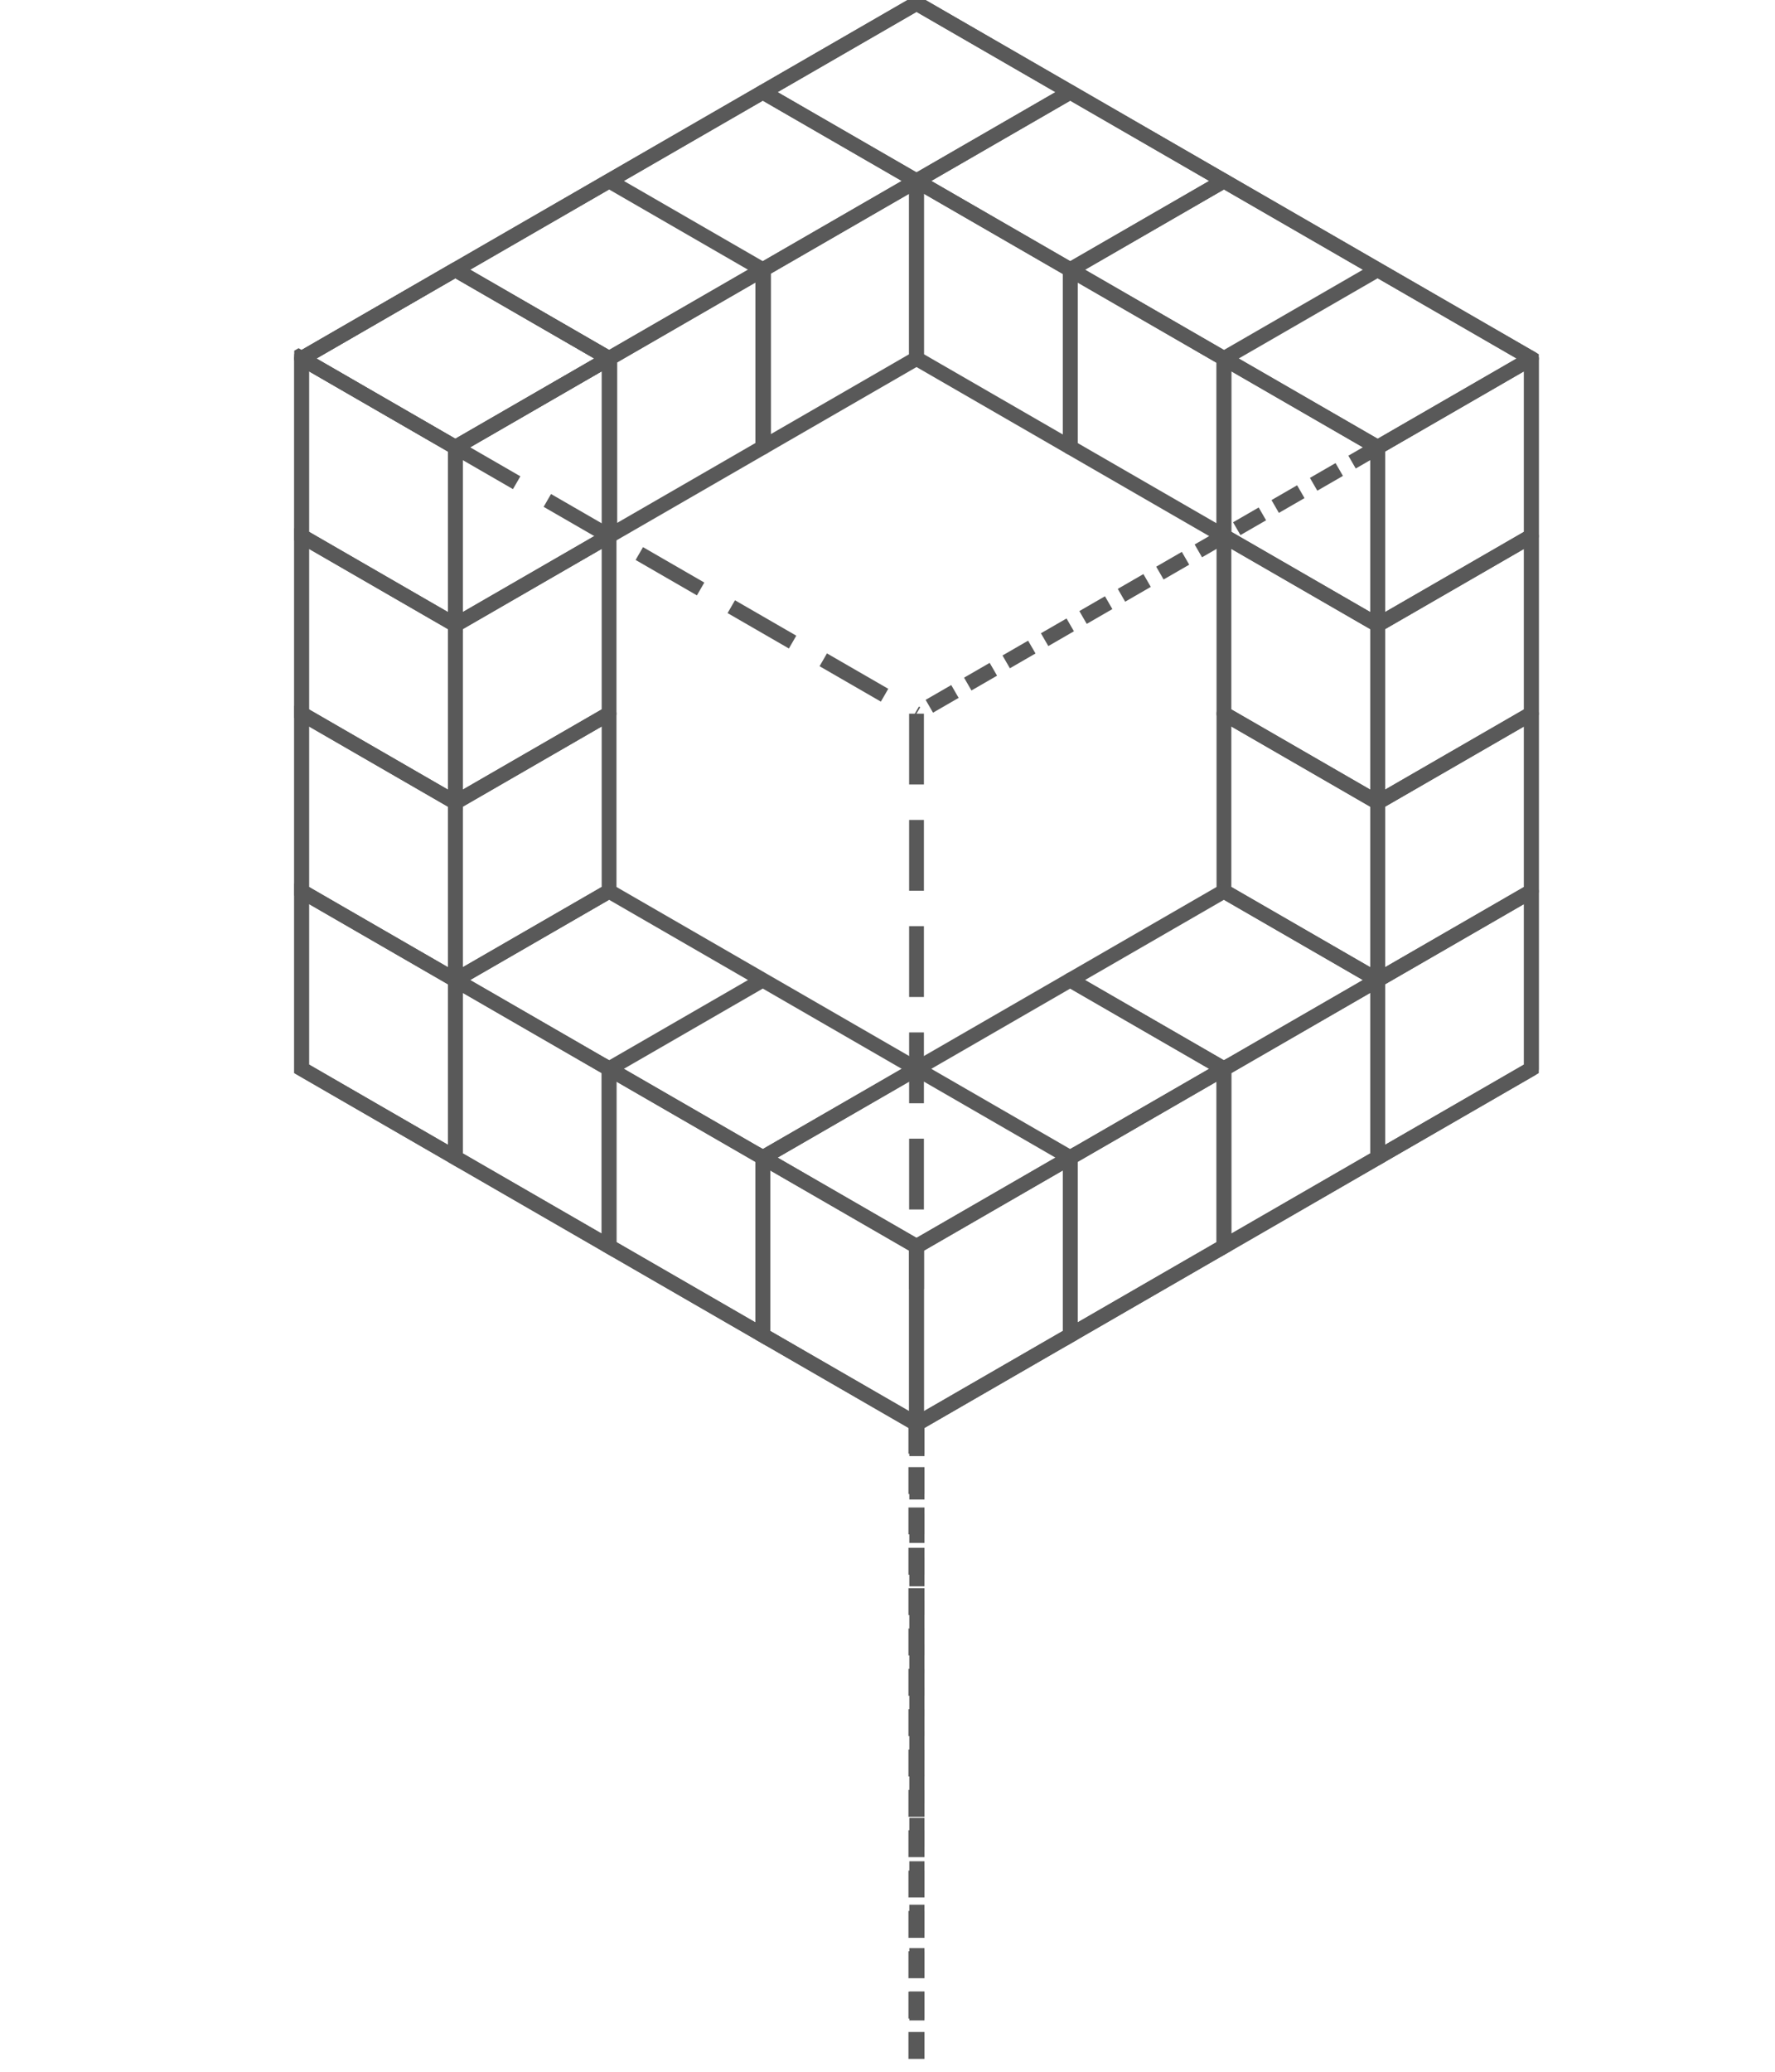 <svg viewBox="0 0 600 700" xmlns="http://www.w3.org/2000/svg" fill-rule="evenodd" clip-rule="evenodd" stroke-linejoin="bevel" stroke-miterlimit="1.414"><path d="M153.923 151.133l155.885 90M309.808 241.133V435.55" fill="none" stroke-width="5.002" stroke-dasharray="23.93,11.97,0,0" stroke="#595959"/><path d="M309.808 484.02L99.462 362.574V119.69L309.808-1.756 520.154 119.69v242.885L309.808 484.02zm0-5.775L515.154 359.69V122.574L309.808 4.02 104.462 122.574V359.69l205.346 118.555z" fill="#595959"/><path d="M465.692 151.132v60l51.962-30v-60l-51.962 30z" fill="none" stroke-width="5" stroke-linecap="square" stroke-linejoin="round" stroke="#595959"/><path d="M465.692 211.132v60l51.962-30v-60l-51.962 30z" fill="none" stroke-width="5" stroke-linecap="square" stroke-linejoin="round" stroke="#595959"/><path d="M465.692 271.132v60l51.962-30v-60l-51.962 30zM153.923 151.132v60l51.962-30v-60l-51.962 30zM206.135 120.988v60l51.962-30v-60l-51.962 30z" fill="none" stroke-width="5" stroke-linecap="square" stroke-linejoin="round" stroke="#595959"/><path d="M257.846 91.132v60l51.962-30v-60l-51.962 30zM465.688 151.132v60l-51.962-30v-60l51.962 30z" fill="none" stroke-width="5" stroke-linecap="square" stroke-linejoin="round" stroke="#595959"/><path d="M413.728 121.132v60l-51.962-30v-60l51.962 30z" fill="none" stroke-width="5" stroke-linecap="square" stroke-linejoin="round" stroke="#595959"/><path d="M361.77 91.132v60l-51.963-30v-60l51.962 30zM153.923 211.132v60l51.962-30v-60l-51.962 30zM465.688 211.132v60l-51.962-30v-60l51.962 30z" fill="none" stroke-width="5" stroke-linecap="square" stroke-linejoin="round" stroke="#595959"/><path d="M465.688 271.132v60l-51.962-30v-60l51.962 30zM153.923 271.132v60l51.962-30v-60l-51.962 30zM465.692 331.132v60l51.962-30v-60l-51.962 30z" fill="none" stroke-width="5" stroke-linecap="square" stroke-linejoin="round" stroke="#595959"/><path d="M310.843 484.617l-55.497-32.042v-64.082l1.465-.846 55.498 32.042v64.08l-1.465.847zm-3.535-7.815v-54.227l-46.962-27.113v54.227l46.962 27.112z" fill="#595959"/><path d="M308.772 484.617l-1.465-.846v-64.08l55.497-32.043 1.465.846v64.082l-55.498 32.042zm3.535-7.815l46.962-27.113V395.46l-46.963 27.113v54.227z" fill="#595959"/><path d="M360.734 454.617l-1.465-.846v-64.08l55.496-32.043 1.465.846v64.082l-55.496 32.042zm3.535-7.815l46.96-27.113V365.46l-46.96 27.113v54.227z" fill="#595959"/><path d="M412.695 424.617l-1.465-.846v-64.08l55.497-32.043 1.465.846v64.082l-55.497 32.042zm3.535-7.815l46.962-27.113V335.46l-46.962 27.113v54.227zM258.88 454.617l-55.496-32.042v-64.082l1.465-.846 55.496 32.042v64.08l-1.465.847zm-3.534-7.815v-54.227l-46.962-27.113v54.227l46.962 27.112z" fill="#595959"/><path d="M206.92 424.617l-55.497-32.042v-64.082l1.465-.846 55.497 32.042v64.08l-1.465.847zm-3.535-7.815v-54.227l-46.962-27.113v54.227l46.962 27.112z" fill="#595959"/><path d="M154.958 394.618L99.46 362.575v-64.082l1.466-.846 55.497 32.043v64.082l-1.465.846zm-3.535-7.815v-54.228l-46.962-27.113v54.228l46.963 27.113z" fill="#595959"/><path d="M154.958 334.618L99.46 302.575v-64.082l1.466-.846 55.497 32.043v64.082l-1.465.846zm-3.535-7.815v-54.228l-46.962-27.113v54.228l46.963 27.113z" fill="#595959"/><path d="M154.958 274.618L99.46 242.575v-64.082l1.466-.846 55.497 32.043v64.082l-1.465.846zm-3.535-7.815v-54.228l-46.962-27.113v54.228l46.963 27.113z" fill="#595959"/><path d="M154.958 214.617L99.46 182.575v-64.082l1.466-.846 55.497 32.042v64.08l-1.465.847zm-3.535-7.815v-54.227l-46.962-27.113v54.227l46.963 27.112z" fill="#595959"/><path d="M153.923 151.132l51.962-30-51.962-30-51.96 30 51.96 30z" fill="none" stroke-width="5" stroke-linecap="square" stroke-linejoin="round" stroke="#595959"/><path d="M153.923 151.132l51.962-30-51.962-30-51.96 30 51.96 30z" fill="none" stroke-width="5" stroke-linecap="square" stroke-linejoin="round" stroke="#595959"/><path d="M153.923 91.132l51.962 30 51.96-30-51.96-30-51.962 30zM205.885 61.132l51.962 30 51.96-30-51.96-30-51.962 30z" fill="none" stroke-width="5" stroke-linecap="square" stroke-linejoin="round" stroke="#595959"/><path d="M257.846 31.132l51.962 30 51.96-30-51.96-30-51.962 30z" fill="none" stroke-width="5" stroke-linecap="square" stroke-linejoin="round" stroke="#595959"/><path d="M309.808 61.132l51.962 30 51.96-30-51.96-30-51.962 30z" fill="none" stroke-width="5" stroke-linecap="square" stroke-linejoin="round" stroke="#595959"/><path d="M361.77 91.132l51.96 30 51.962-30-51.96-30-51.963 30zM413.73 121.132l51.963 30 51.96-30-51.96-30-51.962 30zM153.923 331.132l51.962 30 51.96-30-51.96-30-51.962 30zM465.692 331.132l-51.962 30-51.96-30 51.96-30 51.962 30zM205.885 361.132l51.962 30 51.96-30-51.96-30-51.962 30z" fill="none" stroke-width="5" stroke-linecap="square" stroke-linejoin="round" stroke="#595959"/><path d="M413.73 361.132l-51.96 30-51.962-30 51.96-30 51.963 30zM257.846 391.132l51.962 30 51.96-30-51.96-30-51.962 30z" fill="none" stroke-width="5" stroke-linecap="square" stroke-linejoin="round" stroke="#595959"/><path d="M465.692 151.132l-155.884 90" fill="none" stroke-width="5" stroke-dasharray="10,5,0,0" stroke="#595959"/><path d="M259.808 490v260" fill="none" stroke-width="6.22" stroke-dasharray="12.44,6.22,0,0" stroke="#595959" transform="matrix(.822 0 0 .786 96.37 97.07)"/><path d="M259.808 490v260" fill="none" stroke-width="5.4" stroke-dasharray="10.79,5.4,0,0" stroke="#595959" transform="matrix(1.004 0 0 .842 48.94 69.506)"/></svg>